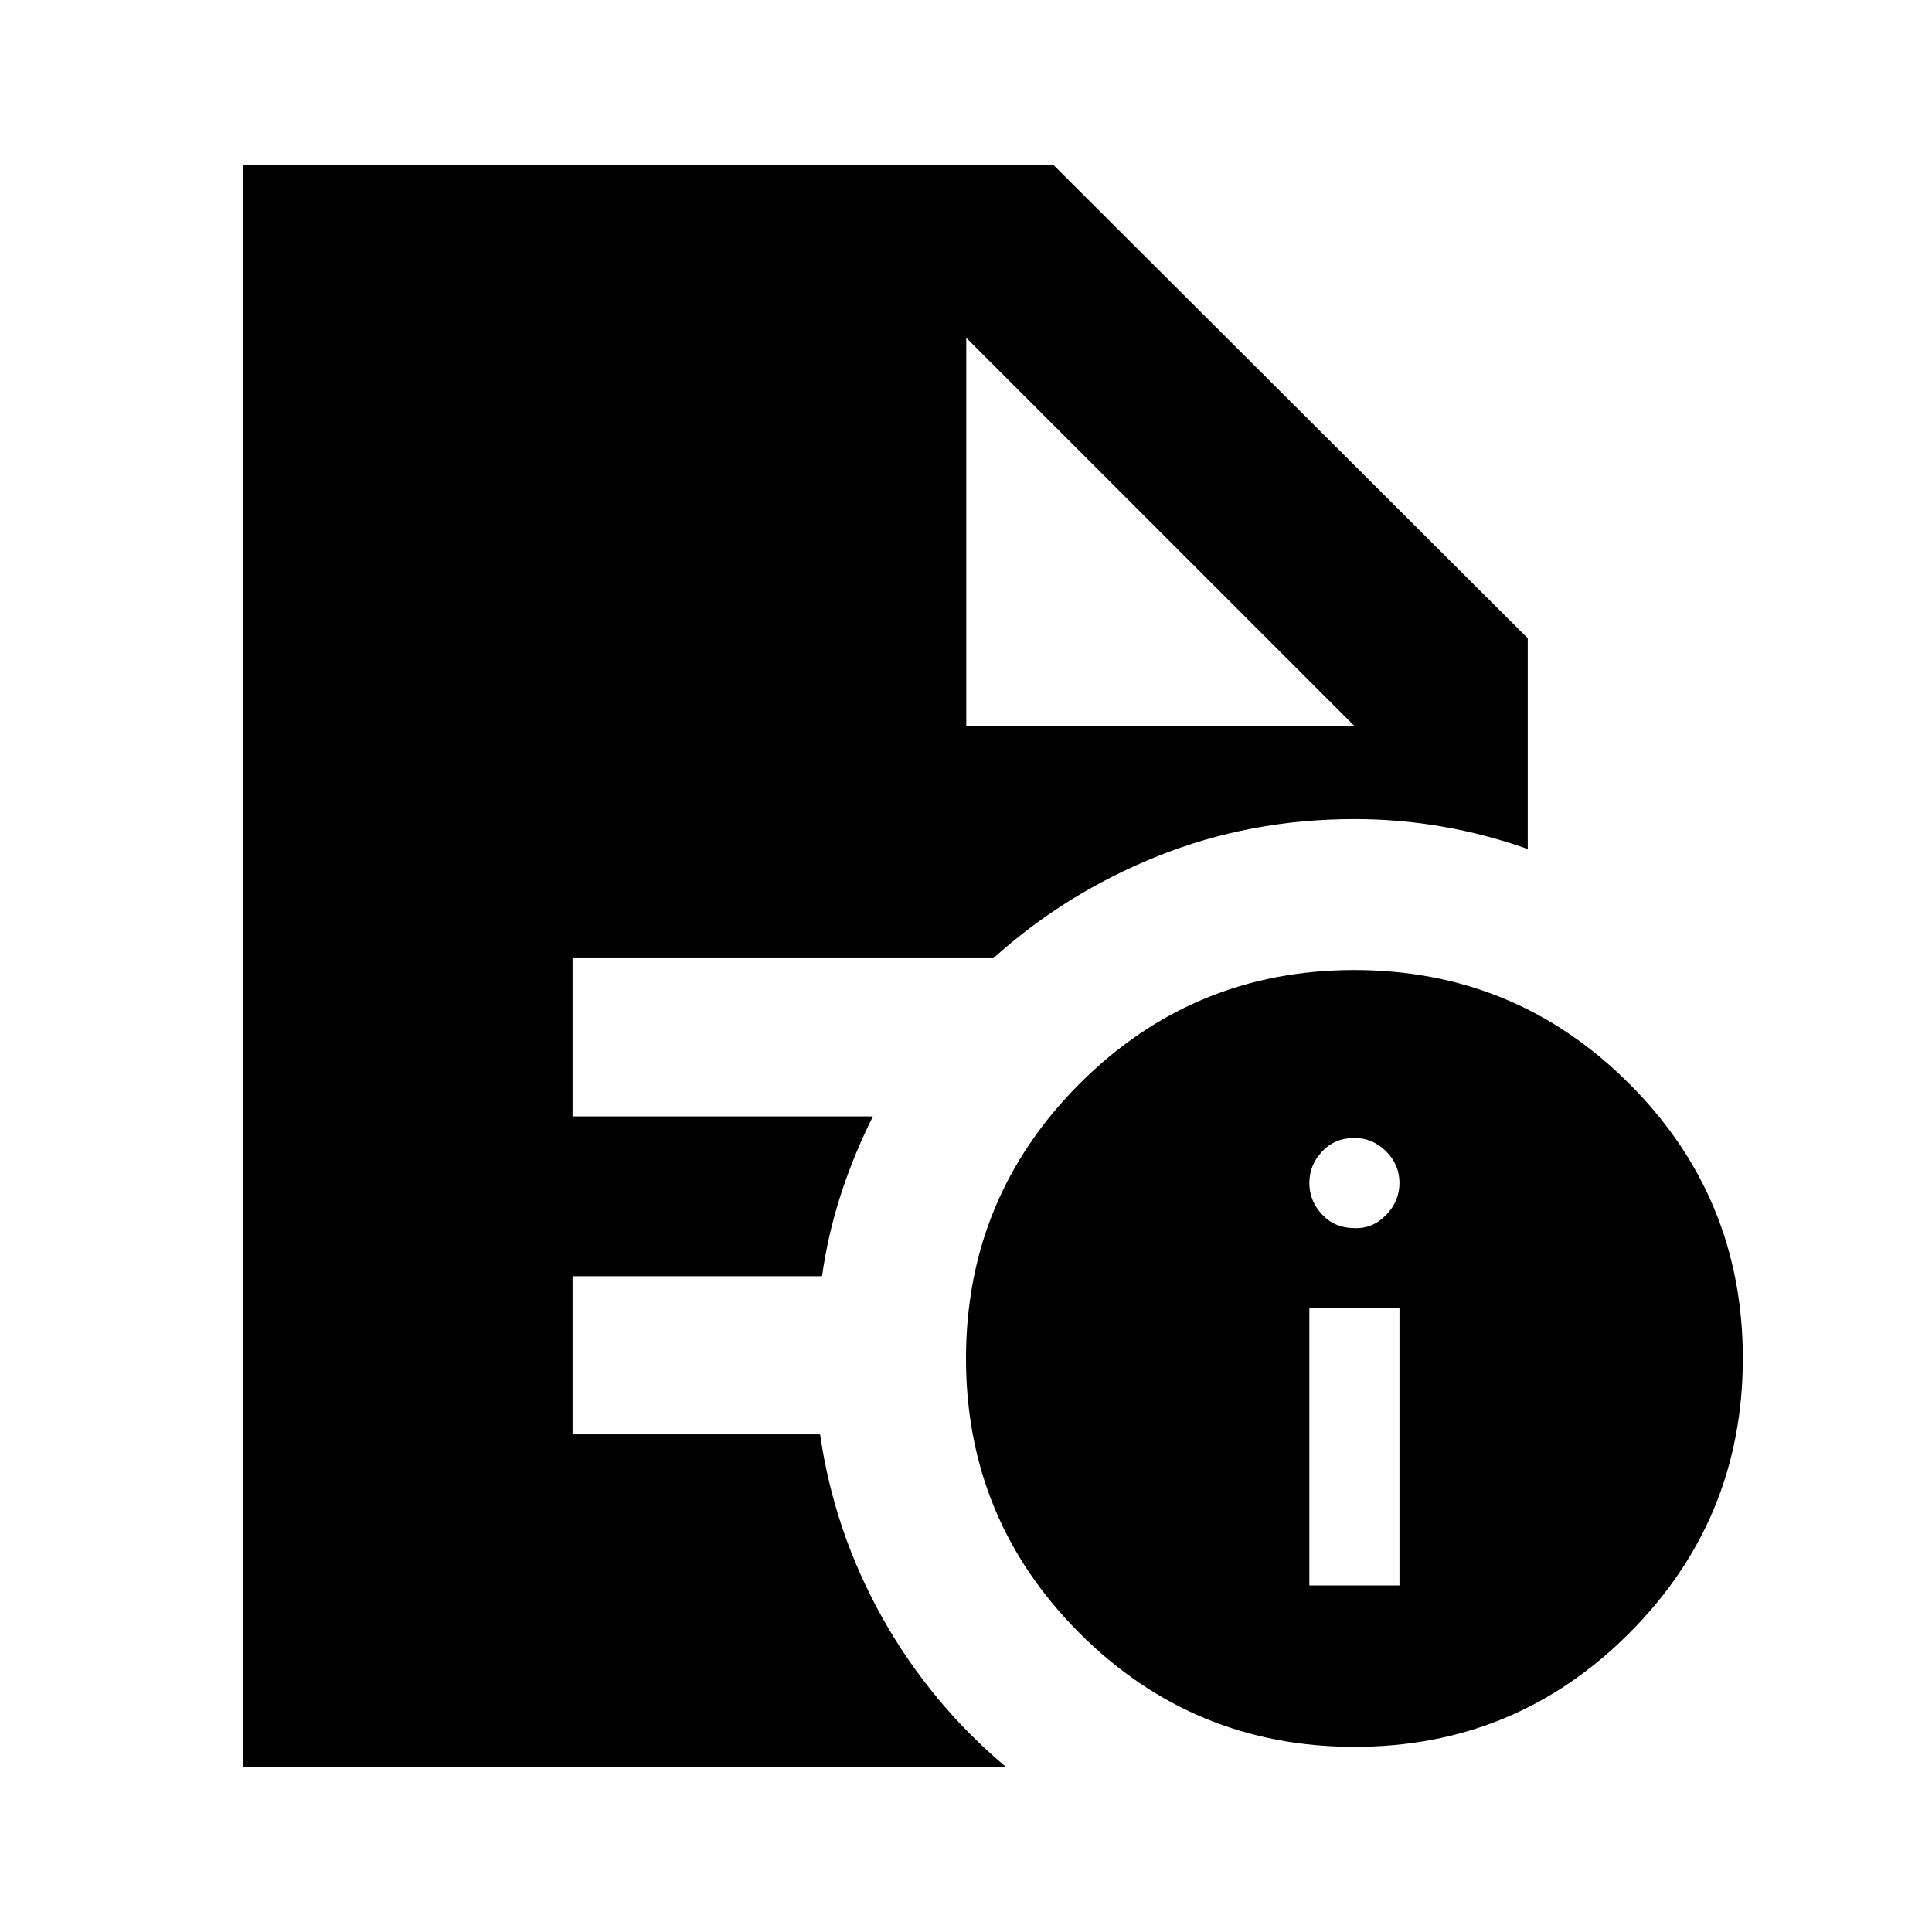 <svg xmlns="http://www.w3.org/2000/svg" height="24" viewBox="0 -960 960 960" width="24"><path d="M650.61-172.2h44.78v-137.82h-44.78v137.82Zm22.22-177.58q9.02.5 15.79-6.37t6.77-16.02q0-9.2-6.72-15.8-6.71-6.6-15.67-6.6-9.7 0-16.04 6.72-6.35 6.72-6.35 15.68 0 8.95 6.35 15.67 6.34 6.72 15.87 6.72ZM673.07-92Q593-92 536.5-148.43 480-204.87 480-284.93q0-80.07 56.43-136.57 56.44-56.5 136.5-56.5 80.07 0 136.57 56.43 56.5 56.44 56.5 136.5 0 80.07-56.43 136.57Q753.13-92 673.07-92ZM480.13-599.13h193l-193-193 193 193-193-193v193ZM120.87-81.87v-796.26h402.48l235.78 235.28v104.72q-21.01-7.44-42.49-11.15Q695.15-553 673-553q-51.82 0-97.72 18.41-45.91 18.42-81.67 50.72H284.5v78.59h149.26q-9.38 18.68-15.85 38.5-6.48 19.82-9.44 40.91H284.5v78.59h123q6.98 48.35 30.89 91.04 23.91 42.69 61.65 74.37H120.87Z"/></svg>